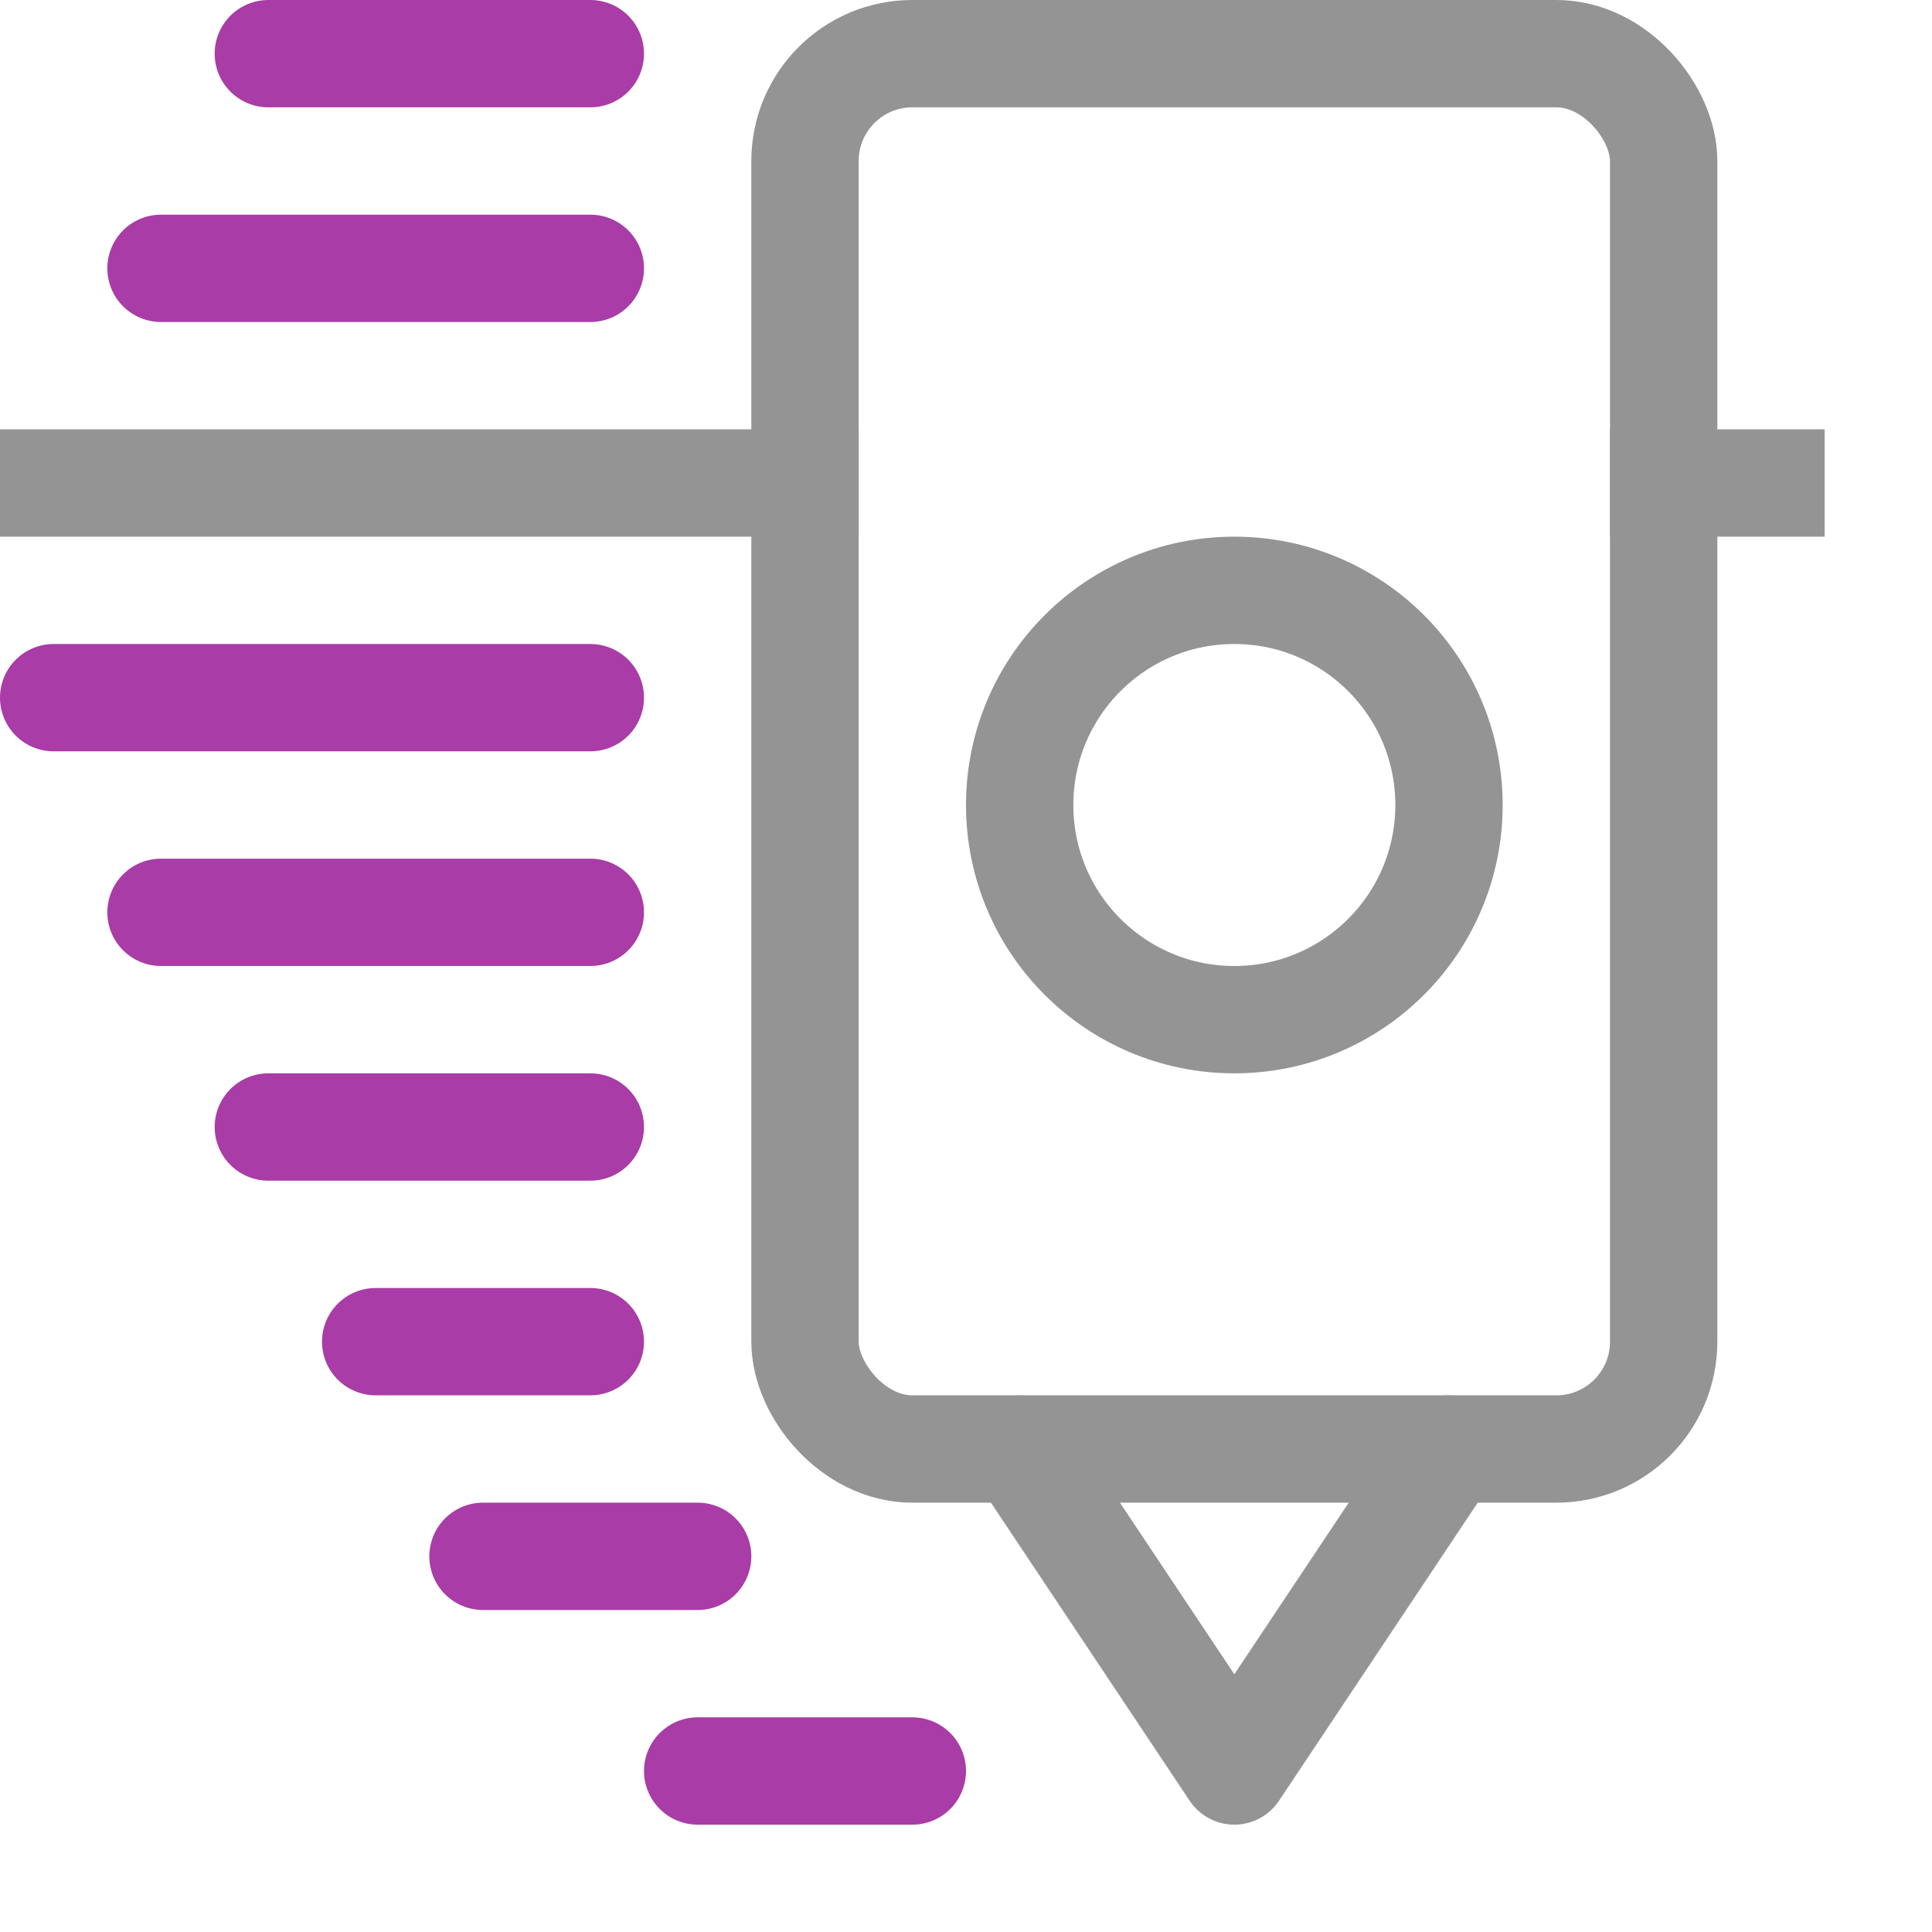 <svg xmlns="http://www.w3.org/2000/svg" width="18" height="18" viewBox="0 0 18 18"><line x1="0.5" y1="4.5" x2="7.5" y2="4.5" style="fill:none;stroke:#949494;stroke-linecap:square;stroke-linejoin:round"/><line x1="15.5" y1="4.5" x2="16.5" y2="4.5" style="fill:none;stroke:#949494;stroke-linecap:square;stroke-linejoin:round"/><rect x="7.5" y="0.5" width="8" height="13" rx="1" style="fill:none;stroke:#949494;stroke-linecap:round;stroke-linejoin:round"/><line x1="1.5" y1="2.5" x2="5.5" y2="2.5" style="fill:none;stroke:#a93ca6;stroke-linecap:round;stroke-linejoin:round"/><line x1="2.5" y1="0.5" x2="5.5" y2="0.5" style="fill:none;stroke:#a93ca6;stroke-linecap:round;stroke-linejoin:round"/><line x1="0.5" y1="6.5" x2="5.5" y2="6.5" style="fill:none;stroke:#a93ca6;stroke-linecap:round;stroke-linejoin:round"/><line x1="1.5" y1="8.5" x2="5.5" y2="8.5" style="fill:none;stroke:#a93ca6;stroke-linecap:round;stroke-linejoin:round"/><line x1="2.5" y1="10.5" x2="5.5" y2="10.5" style="fill:none;stroke:#a93ca6;stroke-linecap:round;stroke-linejoin:round"/><line x1="3.5" y1="12.5" x2="5.5" y2="12.5" style="fill:none;stroke:#a93ca6;stroke-linecap:round;stroke-linejoin:round"/><line x1="4.5" y1="14.5" x2="6.5" y2="14.5" style="fill:none;stroke:#a93ca6;stroke-linecap:round;stroke-linejoin:round"/><line x1="6.5" y1="16.5" x2="8.5" y2="16.5" style="fill:none;stroke:#a93ca6;stroke-linecap:round;stroke-linejoin:round"/><circle cx="11.5" cy="7.5" r="2" style="fill:none;stroke:#949494;stroke-linecap:round;stroke-linejoin:round"/><polyline points="9.5 13.5 11.5 16.5 11.5 16.5 13.5 13.5" style="fill:none;stroke:#949494;stroke-linecap:round;stroke-linejoin:round"/></svg>